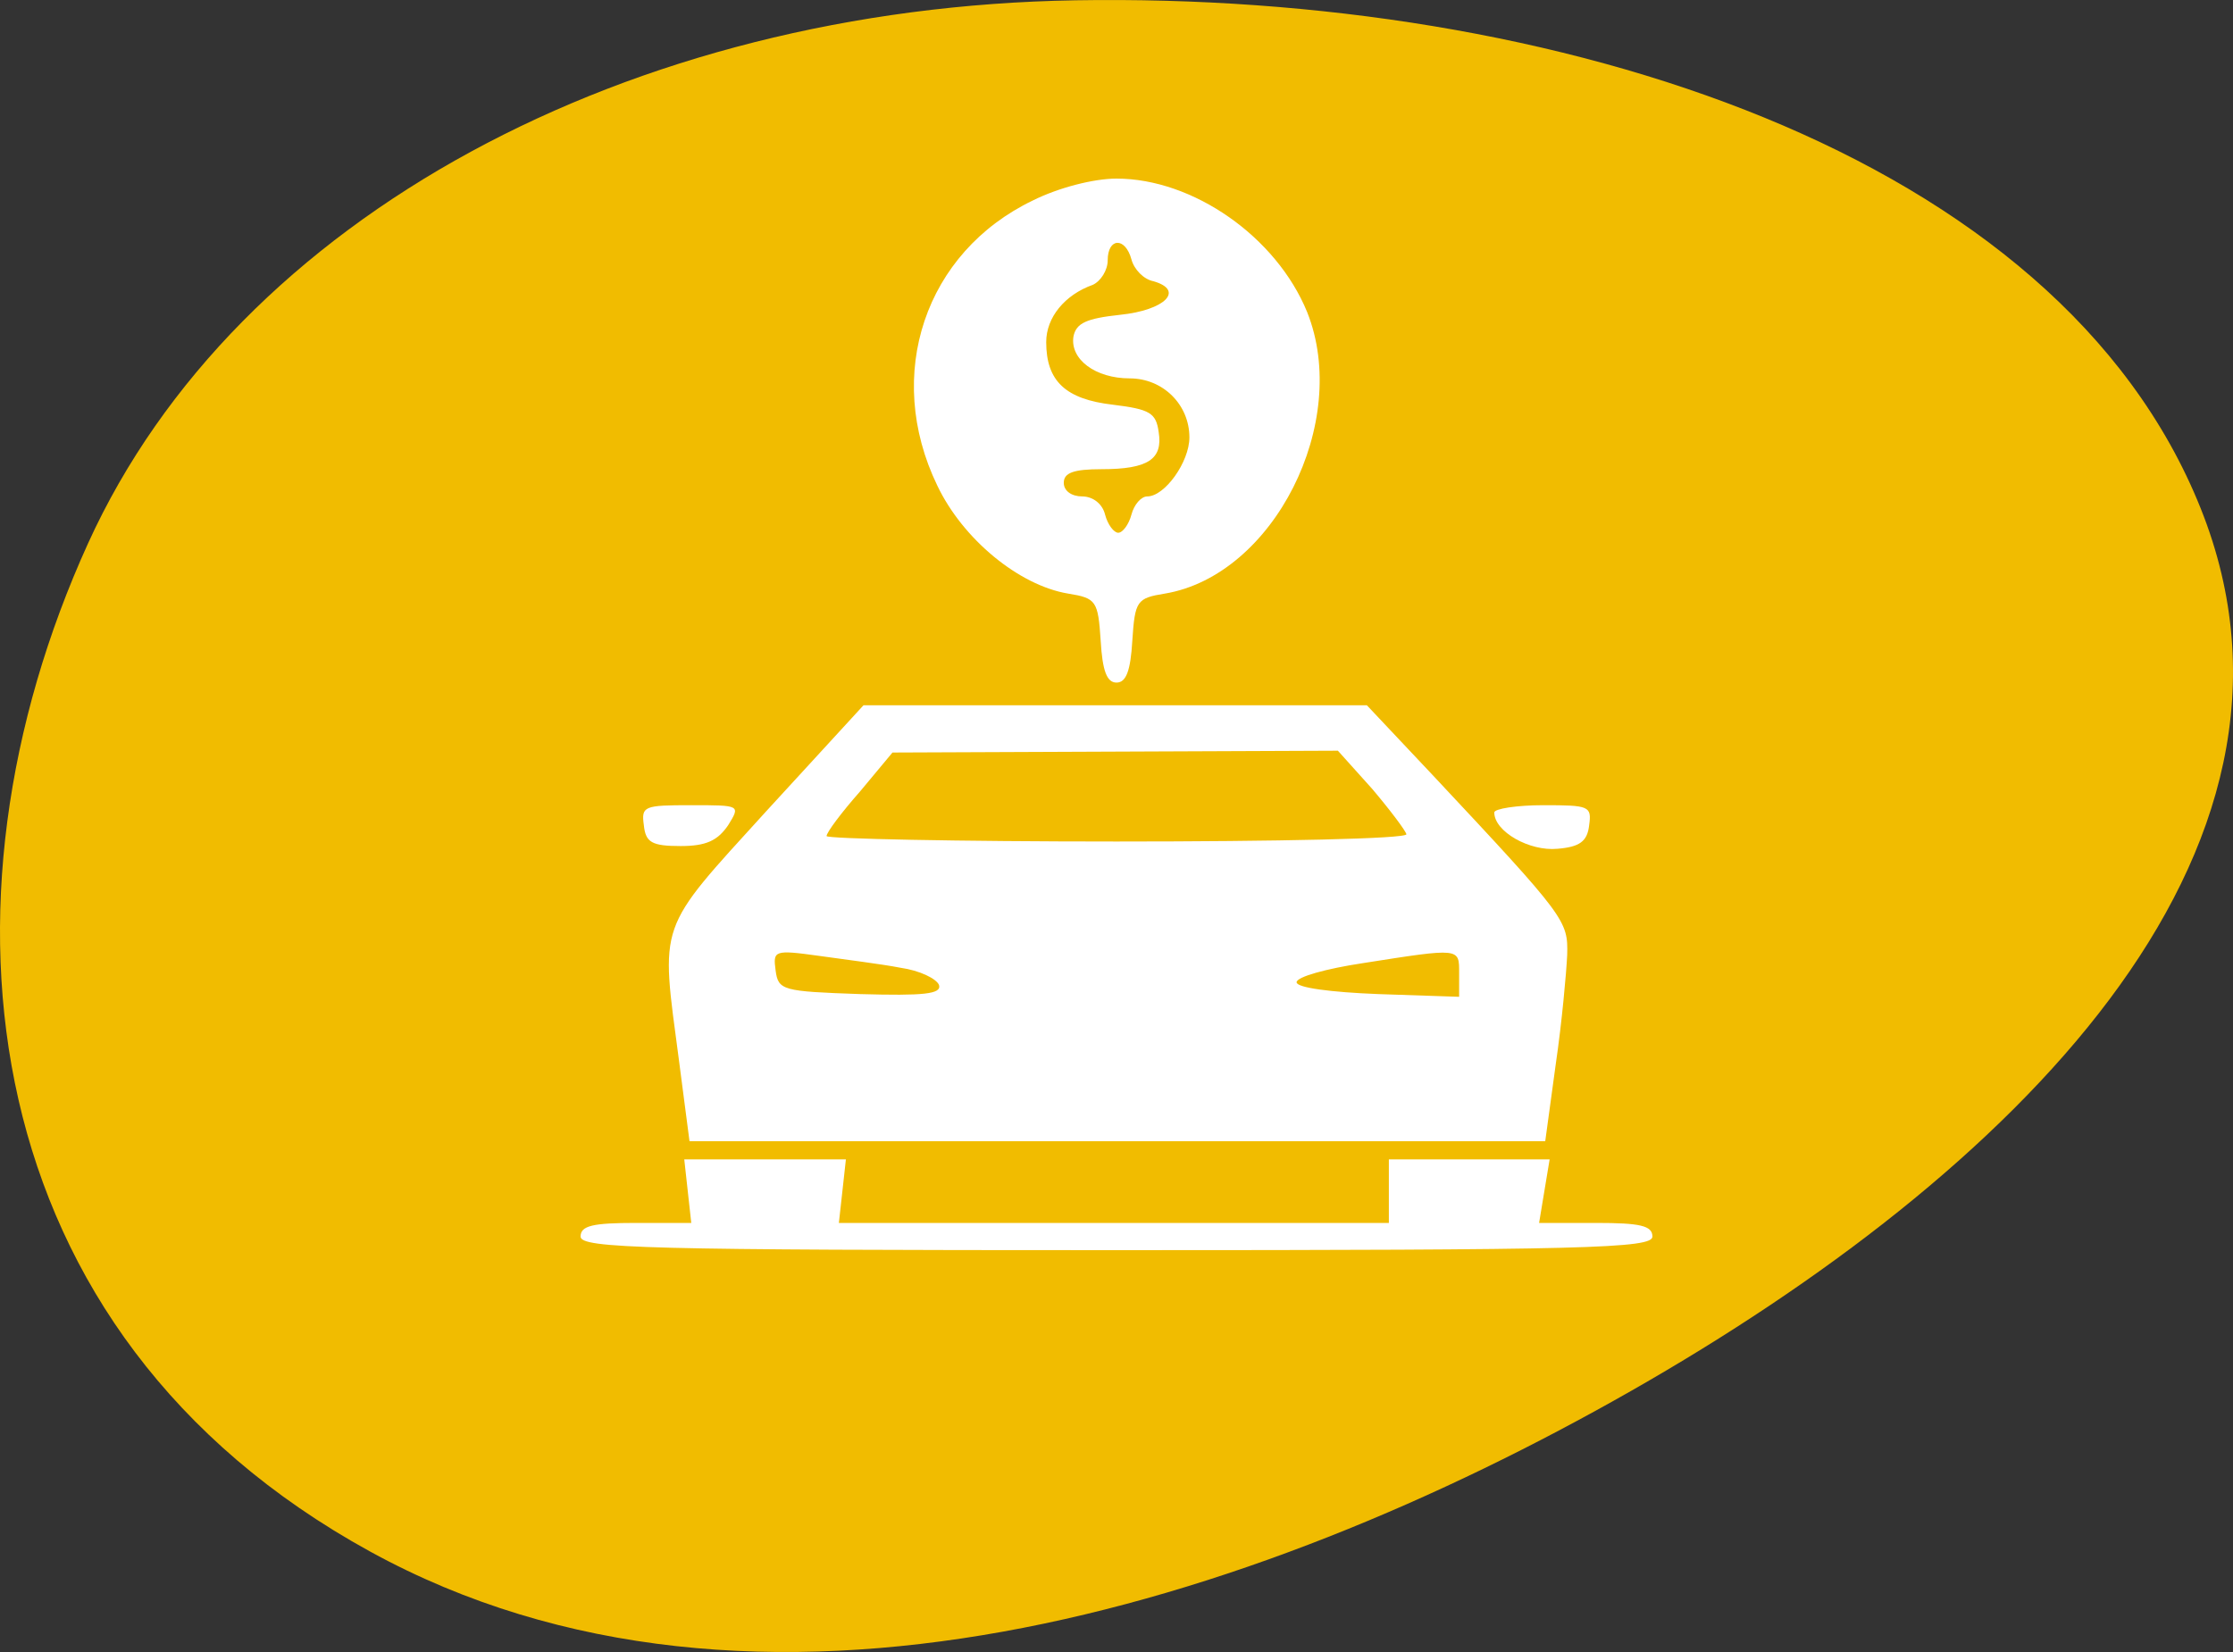 <svg width="100" height="74" viewBox="0 0 100 74" fill="none" xmlns="http://www.w3.org/2000/svg">
<rect x="0" y="0" width="100" height="74" fill="#333333" stroke="none"/>
<path fill-rule="evenodd" clip-rule="evenodd" d="M48.172 0.013C69.62 -0.341 92.165 6.791 98.554 22.776C104.774 38.342 89.933 52.679 73.062 62.295C56.027 72.004 33.826 78.974 16.575 69.5C-1.275 59.697 -3.356 40.391 3.944 24.337C10.613 9.671 28.237 0.341 48.172 0.013Z" fill="#F1BC00"/>
<path d="M46.262 8.976C41.423 11.295 39.574 16.786 41.974 21.749C43.115 24.149 45.633 26.224 47.836 26.59C49.095 26.793 49.174 26.915 49.292 28.705C49.37 30.047 49.567 30.576 50 30.576C50.433 30.576 50.629 30.047 50.708 28.705C50.826 26.915 50.905 26.793 52.164 26.59C57.042 25.776 60.505 18.902 58.538 13.98C57.16 10.603 53.423 8 50 8C48.977 8 47.403 8.407 46.262 8.976ZM50.669 11.62C50.787 12.068 51.219 12.515 51.652 12.597C53.069 13.003 52.164 13.898 50.157 14.102C48.662 14.264 48.19 14.468 48.072 15.078C47.915 16.095 49.056 16.949 50.59 16.949C52.085 16.949 53.265 18.129 53.265 19.593C53.265 20.691 52.164 22.237 51.377 22.237C51.102 22.237 50.787 22.603 50.669 23.051C50.551 23.498 50.275 23.864 50.078 23.864C49.882 23.864 49.606 23.498 49.488 23.051C49.37 22.563 48.938 22.237 48.465 22.237C47.993 22.237 47.639 21.993 47.639 21.627C47.639 21.18 48.072 21.017 49.331 21.017C51.416 21.017 52.085 20.569 51.888 19.349C51.77 18.495 51.495 18.332 49.843 18.129C47.718 17.885 46.852 17.071 46.852 15.322C46.852 14.224 47.678 13.207 48.938 12.759C49.292 12.597 49.606 12.108 49.606 11.661C49.606 10.644 50.393 10.603 50.669 11.62Z" fill="white"/>
<path d="M34.301 36.353C29.383 41.763 29.58 41.234 30.406 47.498L30.878 51.119H50.039H69.2L69.672 47.661C69.947 45.79 70.144 43.593 70.183 42.78C70.223 41.234 70.144 41.112 64.164 34.725L61.213 31.593H49.96H38.669L34.301 36.353ZM61.449 35.336C62.275 36.312 62.944 37.207 62.983 37.37C62.983 37.573 57.16 37.695 50 37.695C42.878 37.695 37.016 37.573 37.016 37.451C37.016 37.288 37.685 36.393 38.511 35.458L39.967 33.709L49.96 33.668L59.914 33.627L61.449 35.336ZM40.321 43.349C41.187 43.471 41.934 43.837 42.052 44.122C42.17 44.529 41.383 44.61 38.511 44.529C35.049 44.407 34.852 44.366 34.734 43.471C34.616 42.576 34.655 42.536 36.701 42.82C37.842 42.983 39.495 43.186 40.321 43.349ZM65.344 43.593V44.651L61.724 44.529C59.6 44.447 58.065 44.244 58.065 44C58.065 43.756 59.403 43.39 61.016 43.146C65.423 42.454 65.344 42.454 65.344 43.593Z" fill="white"/>
<path d="M28.833 36.963C28.912 37.736 29.187 37.898 30.485 37.898C31.626 37.898 32.138 37.654 32.61 36.963C33.161 36.068 33.161 36.068 30.957 36.068C28.833 36.068 28.715 36.109 28.833 36.963Z" fill="white"/>
<path d="M66.918 36.393C66.918 37.247 68.491 38.142 69.751 38.02C70.734 37.939 71.088 37.695 71.167 36.962C71.285 36.108 71.167 36.068 69.121 36.068C67.901 36.068 66.918 36.23 66.918 36.393Z" fill="white"/>
<path d="M30.8 53.356L30.957 54.78H28.479C26.551 54.78 26 54.902 26 55.39C26 55.919 28.912 56 50 56C71.088 56 74 55.919 74 55.39C74 54.902 73.449 54.78 71.482 54.78H68.925L69.161 53.356L69.397 51.932H65.777H62.197V53.356V54.78H49.882H37.567L37.725 53.356L37.882 51.932H34.262H30.643L30.8 53.356Z" fill="white"/>
</svg>
